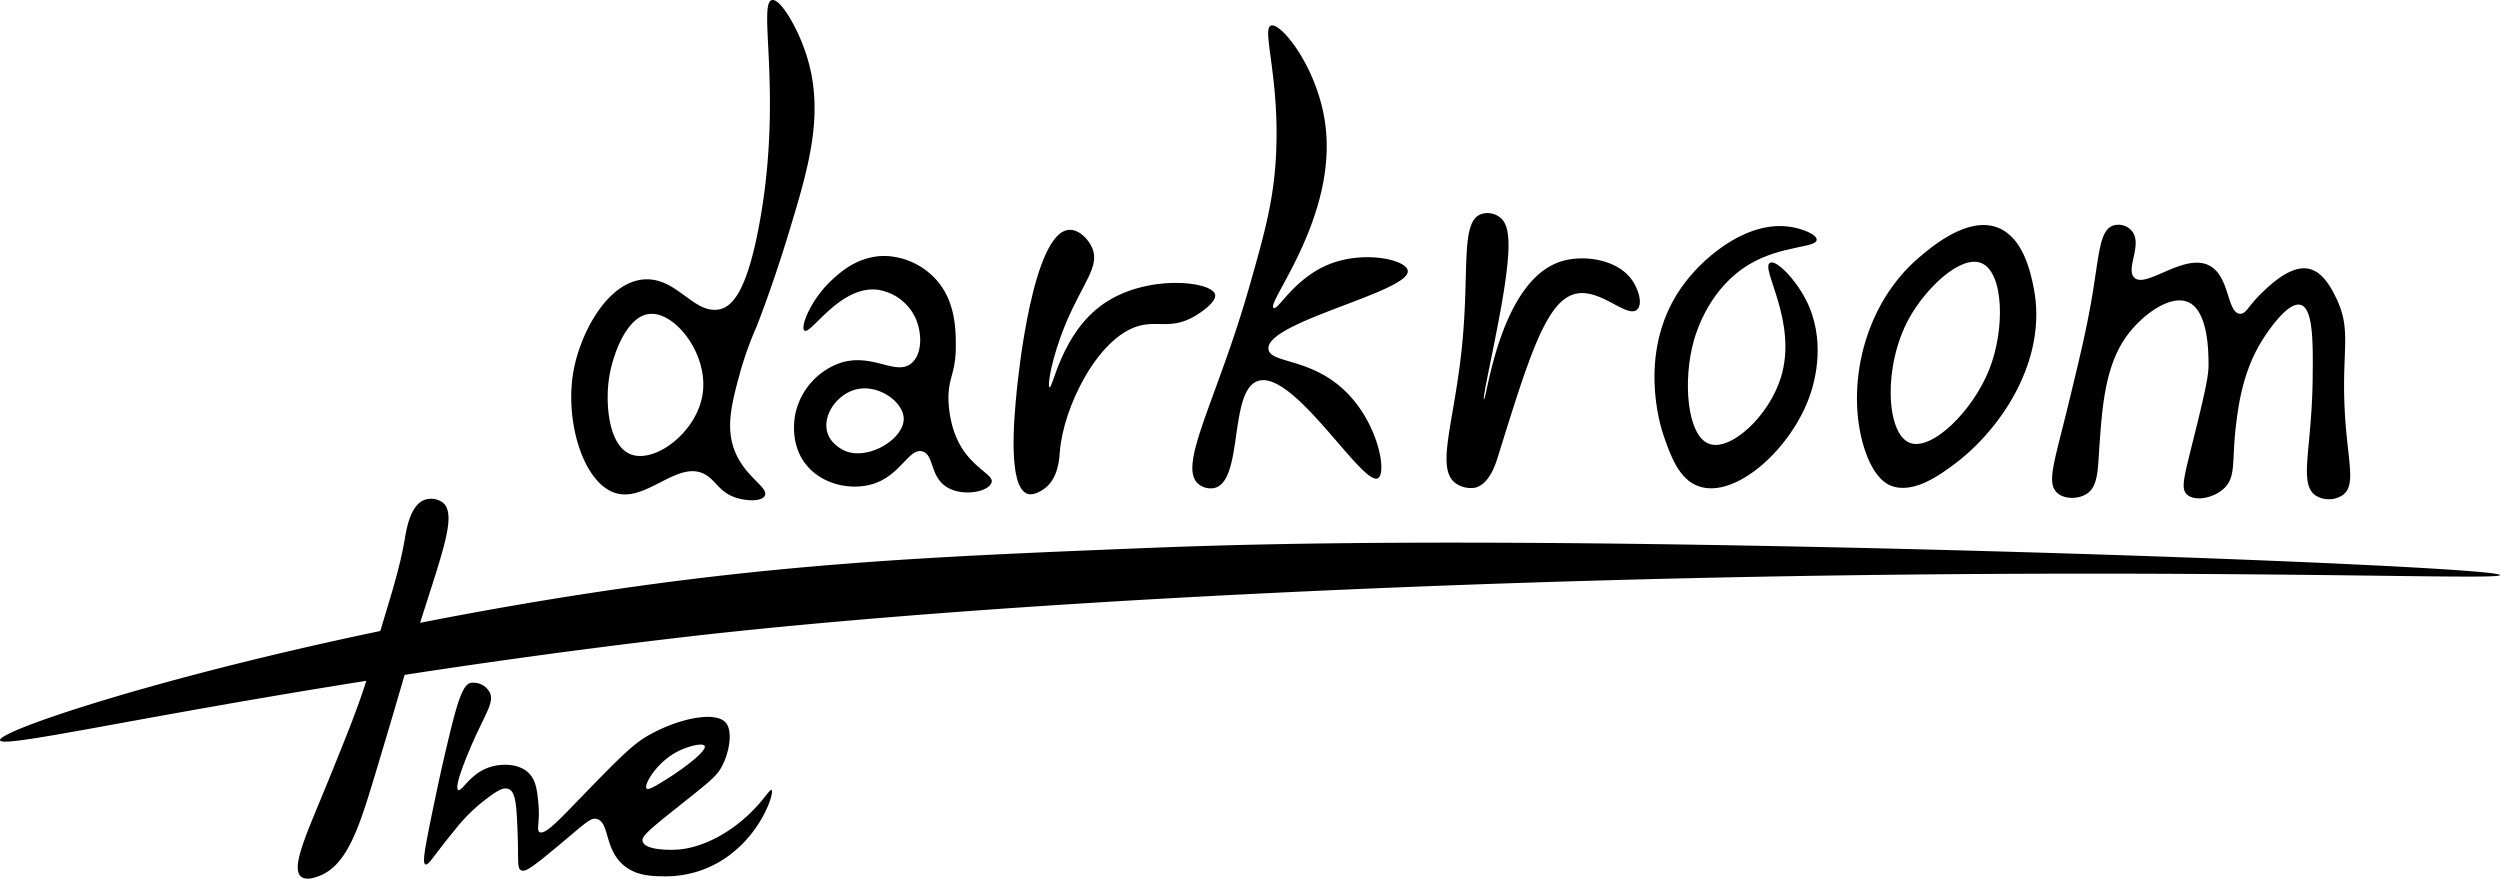 <svg xmlns="http://www.w3.org/2000/svg" viewBox="0 0 655.325 230.324"><title>darkroom</title><path d="M333.17,6.7c-2.5.856,2.206,13.354,1.352,33.127-.541,12.51-3.015,21.2-7.015,35.254-8.513,29.9-19.09,47.215-13.293,51.848a5.047,5.047,0,0,0,4.067,1c7.65-1.71,3.838-24.961,11.2-27.961,9.241-3.767,27.723,27.758,31.746,25.382,2.382-1.407.035-14.9-9.127-23.324-8.936-8.217-19.124-6.8-19.6-10.479-.938-7.155,37.362-15.071,36.507-20.619-.429-2.786-10.755-5.138-19.606-2.029-9.936,3.491-14.336,12.572-15.549,11.831-2.066-1.26,16.873-23.831,13.521-48.338C345.349,17.641,335.752,5.816,333.17,6.7Z"/><path d="M469.508,59.493c-10.86-1.817-22.012,6.978-27.8,14.545-13.231,17.288-6.252,38.332-5.664,40.03,1.877,5.42,4.043,11.59,9.263,13.411,9.69,3.38,24.636-10.09,29.352-24.48,1.1-3.358,4.047-14.1-1.287-24.456-2.783-5.4-7.727-10.523-9.4-9.654-2.649,1.38,7.393,15.534,2.832,30.12-3.2,10.236-13.137,19.219-18.664,17.376-5.992-2-7.059-16.811-4.118-27.159.82-2.885,4.364-13.911,14.544-19.951,8.459-5.018,17.578-4.268,17.634-6.435C476.237,61.456,472.552,60,469.508,59.493Z"/><path d="M533.056,75.259c-.764-3.738-2.641-12.923-9.316-15.566-7.786-3.083-17.065,4.731-20.466,7.594-15.193,12.795-19.4,34.649-14.673,49.942,2.458,7.943,5.937,9.621,6.951,10.04,5.972,2.464,13.234-2.975,16.873-5.7C524.6,112.45,536.921,94.175,533.056,75.259ZM500.571,116.07c-6.207-2.47-6.986-20.23-.128-32.65,4.389-7.95,13.528-16.647,18.921-14.459,5.864,2.379,6.312,17.23,2.059,27.931C517.087,107.806,506.3,118.349,500.571,116.07Z"/><path d="M614.456,102.083c.132,17.314,3.846,24.9-.515,27.8a6.587,6.587,0,0,1-6.951,0c-4.5-3.113-.977-12.13-.772-30.634.1-9.05.2-18.269-3.089-19.308-3.652-1.151-9.583,8.362-10.3,9.525-4.925,8.019-6.066,16.73-6.694,21.882-1.191,9.782.117,13.74-3.277,16.791-2.788,2.508-7.584,3.356-9.594,1.486-1.722-1.6-.76-4.608,2.059-15.96,3.339-13.446,3.629-15.834,3.6-18.535-.028-3.079-.124-13.744-5.406-15.961-4.834-2.029-12.475,3.668-16.475,9.525-5.238,7.669-6,18.193-6.693,27.8-.456,6.3-.258,11.024-3.442,13.013-2.269,1.418-6.157,1.439-7.95-.619-2.407-2.762-.366-8.063,3.361-23.436,2.67-11.028,4.193-17.323,5.6-24.99,2.325-12.55,2.142-19.77,5.828-21.273a4.6,4.6,0,0,1,5.088,1.361c2.881,3.565-1.7,9.877.609,12.2,3.034,3.066,13.13-6.623,19.733-3.114,5.376,2.858,4.55,12.389,7.98,12.614,1.613.106,2.112-1.979,5.664-5.406,2.288-2.208,7.448-7.186,12.1-6.435,3.933.634,6.214,5.159,7.465,7.722C615.994,85.516,614.366,90.4,614.456,102.083Z"/><path d="M655.325,150.756c-.056,1.81-117.949-3.731-290.613,3.286-112.324,4.567-171.828,11.361-187.282,13.17-26.313,3.091-50.2,6.432-71.365,9.69-1.7,5.792-3.843,13.226-8.047,27.149-4.01,13.2-7.184,23.194-14.841,25.756-1,.334-3.007.974-4.232,0-2.9-2.339,1.642-11.695,7.072-25.06,4.873-12,7.824-19.324,10-26.285C35.73,188.012.479,196.226.006,194.054c-.557-2.422,41.014-16.4,99.683-28.651,2.366-8.02,5.04-15.983,6.432-24.2.417-2.423,1.448-8.966,5.29-10.219a5.248,5.248,0,0,1,4.594.7c3.926,3.007-.083,13.115-5.875,31.576,16.261-3.2,33.636-6.238,51.68-8.855,49.535-7.156,88.127-8.715,137.746-10.72,23.752-.947,66.688-2.311,156.709-.7C555.308,144.742,655.325,149.058,655.325,150.756Z"/><path d="M202.242,207.083c-.575-.369-2.933,4.47-9.474,9.371-7.465,5.558-13.575,6.132-14.949,6.234-2.851.205-8.716.082-9.351-2.091-.39-1.292,1.292-2.769,9.228-9.085,6.983-5.569,9.382-7.383,10.834-9.475a10.811,10.811,0,0,0,.854-1.454c1.782-3.491,2.691-8.758.993-10.986-2.715-3.561-13.372-1.034-21.019,3.528-3.866,2.305-8.212,6.779-16.9,15.727C147,214.464,142.885,219,141.43,218.113c-.9-.548.149-2.609-.294-7.35-.316-3.38-.575-6.155-2.5-8.084-2.595-2.6-7.117-2.561-10.114-1.632-5.3,1.643-7.49,6.573-8.409,6.036-1.153-.673,2.135-8.537,2.851-10.253,3.978-9.535,6.869-12.714,5.331-15.482a4.9,4.9,0,0,0-4.942-2.338c-2.42.563-3.925,6.76-6.836,19.13-.078.331-1.568,6.691-3.683,17.146-1.642,8.11-2.1,10.983-1.313,11.3.82.329,2.194-2.358,7.547-8.838a45.517,45.517,0,0,1,7.4-7.546c3.117-2.4,5.291-4.081,6.89-3.363,1.887.82,2.071,4.573,2.338,12.078.246,6.46-.205,8.736.923,9.228,1.151.5,2.882-.685,11.955-8.326,5.364-4.517,6.42-5.486,7.809-5.159,3.425.806,1.957,7.86,7.14,12.193,3.48,2.91,7.908,2.867,11.688,2.85a27.814,27.814,0,0,0,17.677-6.89C200.273,216.5,203,207.575,202.242,207.083Zm-24.3-10.253c2.6-1.271,6.275-2.174,6.767-1.312.7,1.291-5.68,6.028-9.761,8.592-2.974,1.845-4.963,3.1-5.455,2.583C168.652,205.832,172.118,199.66,177.942,196.83Z"/><path d="M206.851,60.735c5.175-17.077,9.518-31.5,4.34-46.922C208.821,6.754,204.411-.542,202.3.032c-3.631.988,2.7,24.513-2.955,57.03-3.219,18.5-7.053,23.246-10.716,24.016-6.87,1.444-11.3-8.731-20.175-7.8-9.335.98-16.142,13.839-18.02,23.426-2.629,13.419,2.469,30.271,11.192,32.62,8.087,2.178,16.3-9.058,23.364-4.864,2.807,1.667,3.655,4.7,8.188,6.081,2.637.8,6.5.966,7.3-.6,1.108-2.157-5.066-4.76-7.829-11.615-2.576-6.393-.768-12.965,1.545-21.367a93.1,93.1,0,0,1,4.119-11.327S202.405,75.408,206.851,60.735ZM165.369,119.1c-5.95-2.266-6.761-13.578-5.664-20.337.946-5.825,4.548-15.894,10.555-16.475,6.711-.649,15.552,10.628,13.9,21.109C182.586,113.4,171.651,121.5,165.369,119.1Z"/><path d="M253.564,119.43h0c-1.455-1.766-4.137-5.678-4.817-12.683-.722-7.448,1.808-8.2,1.8-15.961,0-4.265-.009-11.989-5.406-17.763a18.888,18.888,0,0,0-12.871-5.92c-7.268-.18-12.113,4.341-14.318,6.4-5.46,5.094-8.243,12.261-7.082,13.152,1.6,1.23,9.229-11.745,19.019-10.724a13.035,13.035,0,0,1,9.914,7.082c1.867,3.76,2.142,9.565-.809,12.14-4.116,3.592-10.282-2.821-18.823.011a18.188,18.188,0,0,0-11.585,12.872c-.262,1.134-1.787,8.274,2.832,13.9,4.357,5.308,12.016,6.635,17.505,4.891,7.221-2.293,9.366-9.48,12.872-8.5,3.062.861,1.93,6.487,6.3,9.294,4.2,2.7,11.21,1.3,11.837-1.214C260.354,124.739,257.053,123.608,253.564,119.43Zm-31.637-1.077c-.2-.071-4.123-1.508-5.1-5.171-1.186-4.446,2.595-9.793,7.466-11.07,5.9-1.547,12.327,3.164,12.592,7.4C237.212,114.766,228.169,120.534,221.927,118.353Z"/><path d="M266.5,102.627c-.637,6.573-2.43,25.06,2.854,26.818,1.863.62,4.274-1.25,4.571-1.478,3.541-2.716,3.766-7.888,3.9-9.637.888-11.457,9.832-29.822,20.663-32.892,4.964-1.407,8.464.906,14.347-2.376,2.091-1.166,6.211-4.021,5.664-5.921-1-3.472-18.051-5.35-29.347,2.575-10.915,7.657-13.14,22.139-14.034,21.807-.647-.24.543-7.825,4.249-16.692,4.457-10.664,8.93-14.91,6.981-19.727-.944-2.333-3.482-4.99-6.07-4.856C270.75,60.739,266.875,98.716,266.5,102.627Z"/><path d="M388.267,56.116c-5.5,2.026-3.03,14.493-5.009,34.394-2.021,20.316-7.085,32.392-1.614,36.222a6.814,6.814,0,0,0,5.05,1.092c3.753-.944,5.376-6.241,6.016-8.3,8-25.744,12.473-40.152,19.835-42.382,6.713-2.033,14.038,6.6,16.647,3.948,1.479-1.508.263-5.447-1.545-7.895-3.885-5.259-12.644-6.53-18.535-4.634C393.15,73.7,389.7,104.851,388.993,104.649c-.427-.123,2.133-11.3,4.143-22.2,3.377-18.3,2.782-23.643-.205-25.663A5.378,5.378,0,0,0,388.267,56.116Z"/></svg>